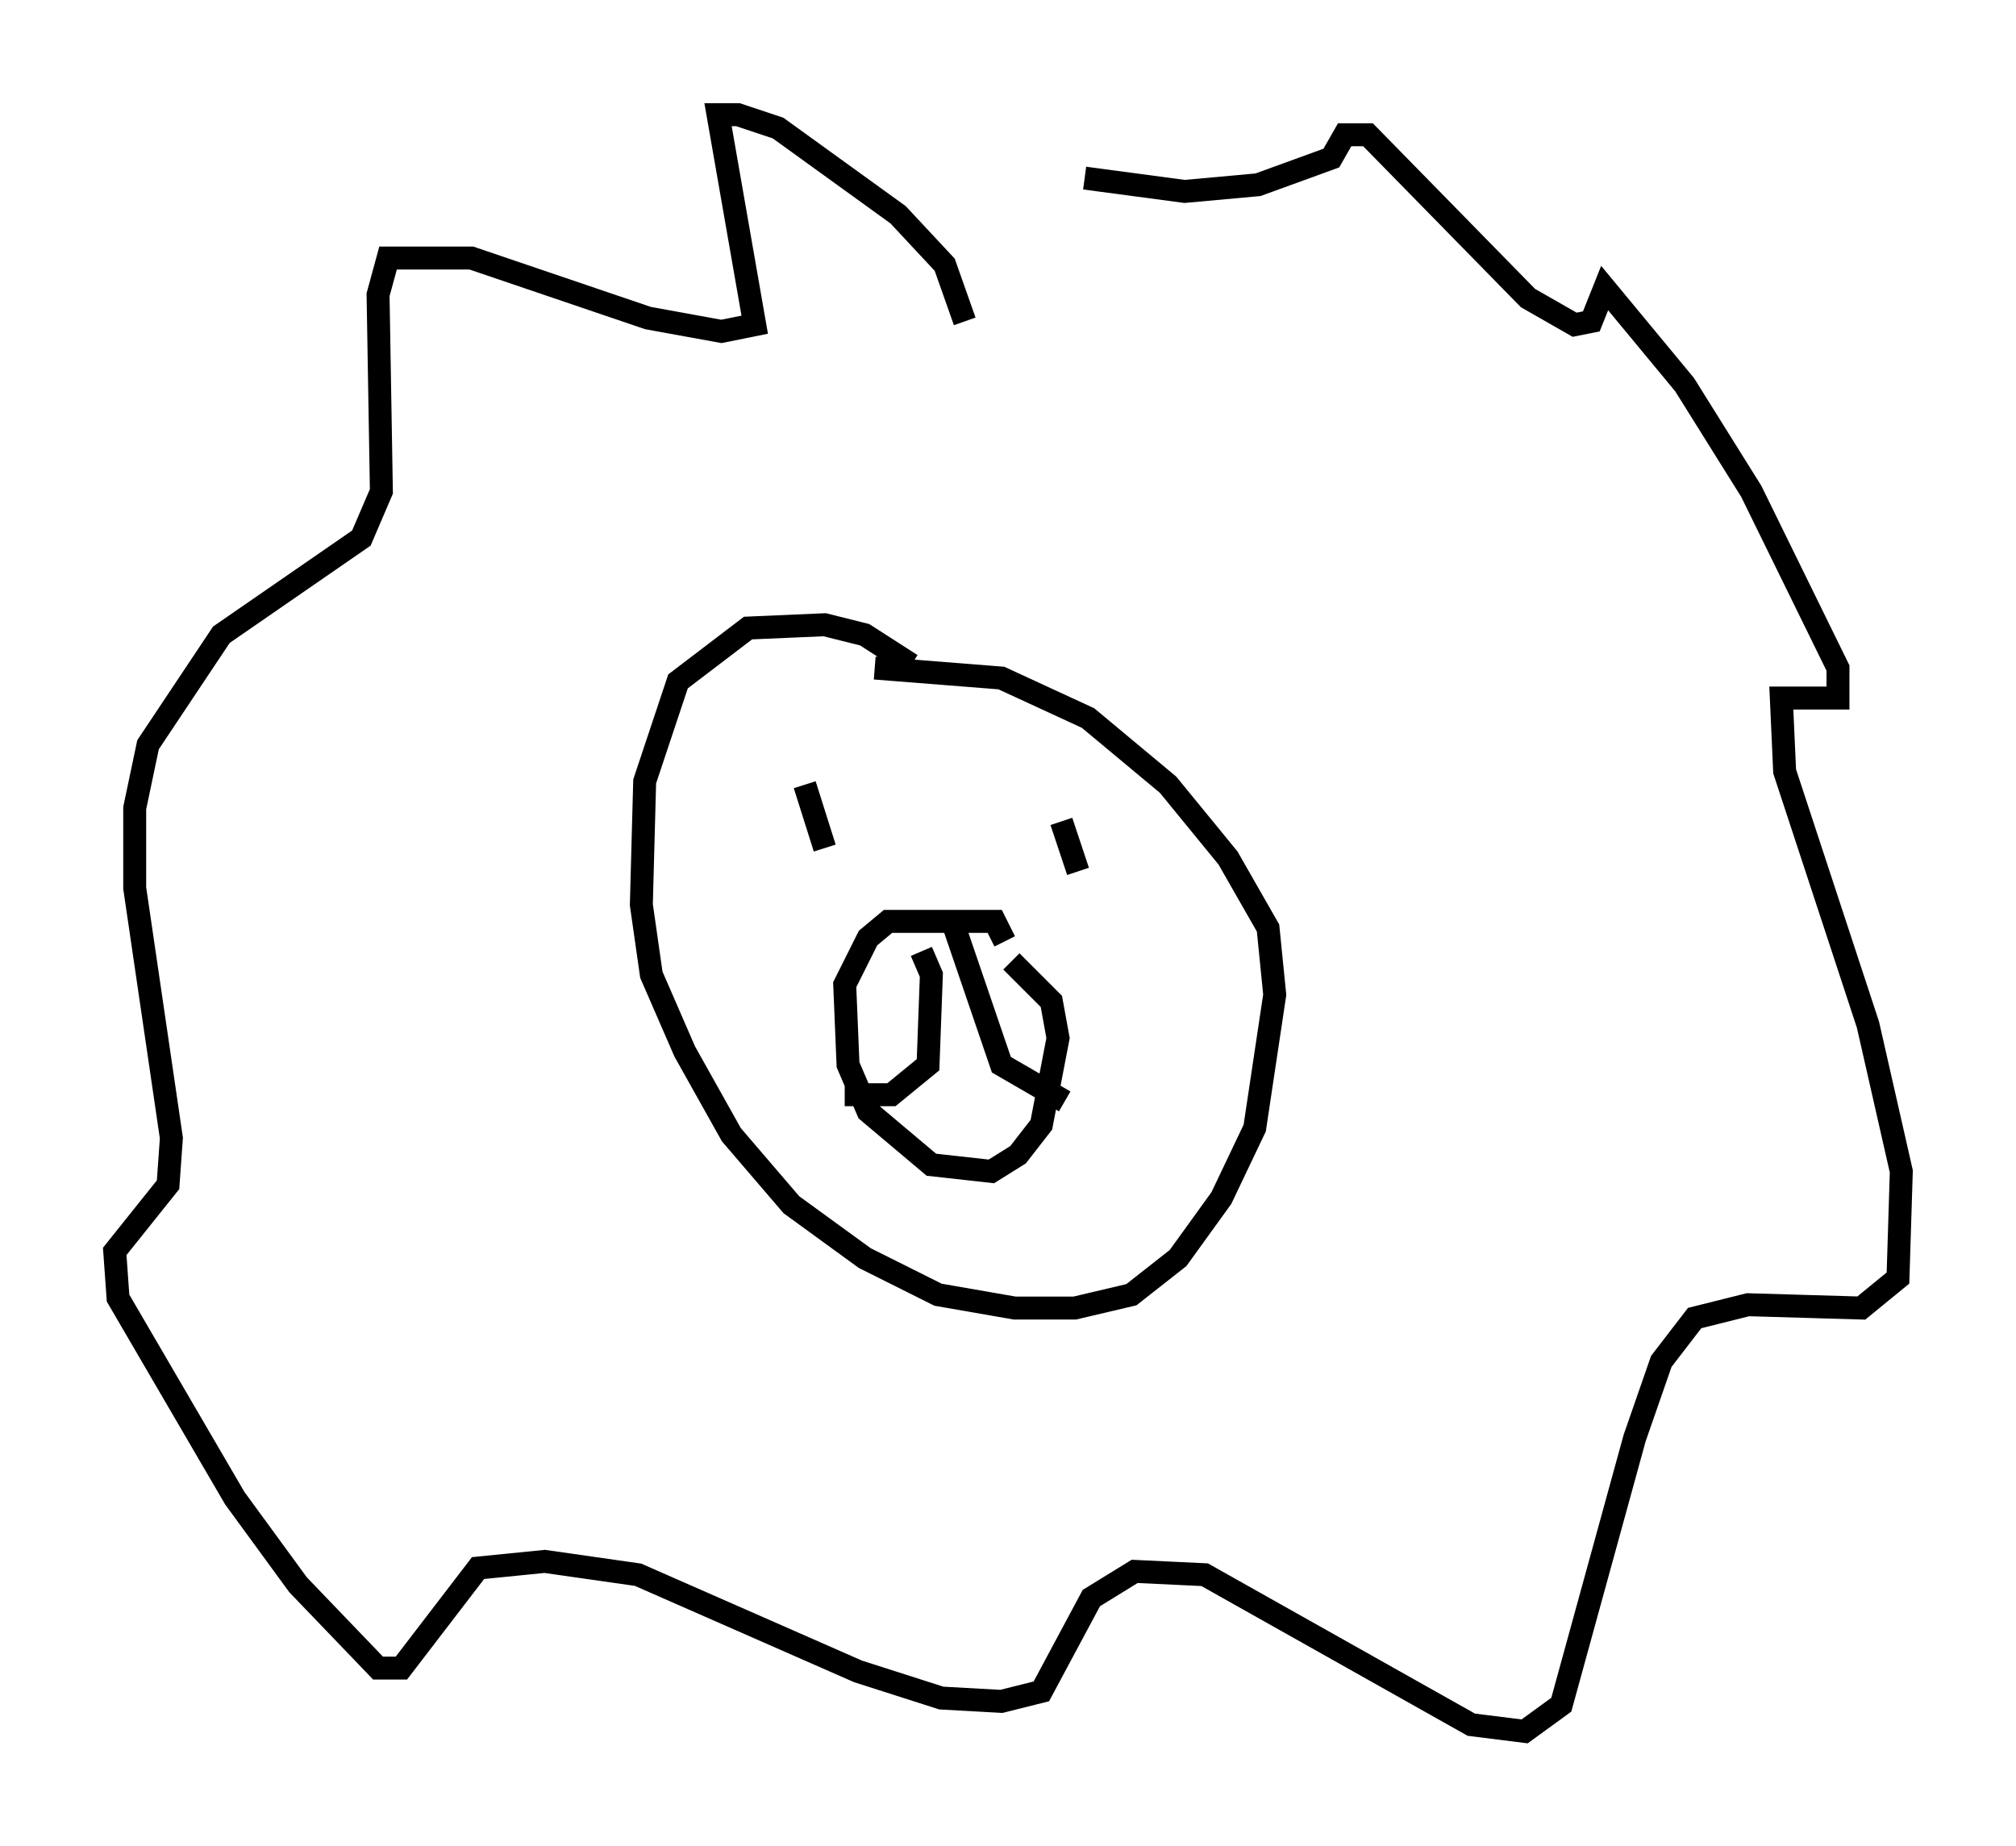 <?xml version="1.0" encoding="utf-8" ?>
<svg baseProfile="full" height="80.447" version="1.1" width="87.855" xmlns="http://www.w3.org/2000/svg" xmlns:ev="http://www.w3.org/2001/xml-events" xmlns:xlink="http://www.w3.org/1999/xlink"><defs /><rect fill="white" height="80.447" width="87.855" x="0" y="0" /><path d="M40.006, 30.128 m-0.291, -1.162 l-2.034, -1.307 -1.743, -0.436 l-3.341, 0.145 -3.05, 2.324 l-1.453, 4.358 -0.145, 5.374 l0.436, 3.05 1.453, 3.341 l2.034, 3.631 2.615, 3.05 l3.196, 2.324 3.196, 1.598 l3.341, 0.581 2.615, 0.0 l2.469, -0.581 2.034, -1.598 l1.888, -2.615 1.453, -3.05 l0.872, -5.81 -0.291, -2.905 l-1.743, -3.05 -2.615, -3.196 l-3.486, -2.905 -3.777, -1.743 l-5.52, -0.436 m5.665, 11.911 l-0.436, -0.872 -4.648, 0.0 l-0.872, 0.726 -1.017, 2.034 l0.145, 3.486 0.872, 2.034 l2.76, 2.324 2.615, 0.291 l1.162, -0.726 1.017, -1.307 l0.726, -3.777 -0.291, -1.598 l-1.743, -1.743 m-3.922, -0.436 l0.436, 1.017 -0.145, 3.922 l-1.598, 1.307 -2.034, 0.0 m4.793, -7.263 l2.034, 5.955 2.76, 1.598 m-0.145, -12.201 l0.726, 2.179 m-11.911, -3.777 l0.872, 2.76 m6.101, -22.95 l-0.872, -2.469 -2.034, -2.179 l-5.229, -3.777 -1.743, -0.581 l-0.872, 0.0 1.598, 9.151 l-1.453, 0.291 -3.196, -0.581 l-7.698, -2.615 -3.631, 0.0 l-0.436, 1.598 0.145, 8.57 l-0.872, 2.034 -6.101, 4.212 l-3.196, 4.793 -0.581, 2.76 l0.0, 3.486 1.598, 10.894 l-0.145, 2.034 -2.324, 2.905 l0.145, 2.034 5.084, 8.715 l2.76, 3.777 3.486, 3.631 l1.017, 0.0 3.341, -4.358 l2.905, -0.291 4.067, 0.581 l9.587, 4.212 3.631, 1.162 l2.615, 0.145 1.743, -0.436 l2.179, -4.067 1.888, -1.162 l3.05, 0.145 11.62, 6.536 l2.324, 0.291 1.598, -1.162 l3.196, -11.62 1.162, -3.341 l1.453, -1.888 2.324, -0.581 l4.939, 0.145 1.598, -1.307 l0.145, -4.648 -1.453, -6.391 l-3.631, -11.039 -0.145, -3.196 l2.469, 0.0 0.0, -1.307 l-3.777, -7.698 -2.905, -4.648 l-3.486, -4.212 -0.581, 1.453 l-0.726, 0.145 -2.034, -1.162 l-6.972, -7.117 -1.017, 0.0 l-0.581, 1.017 -3.196, 1.162 l-3.196, 0.291 -4.358, -0.581 " fill="none" stroke="black" stroke-width="1" /></svg>